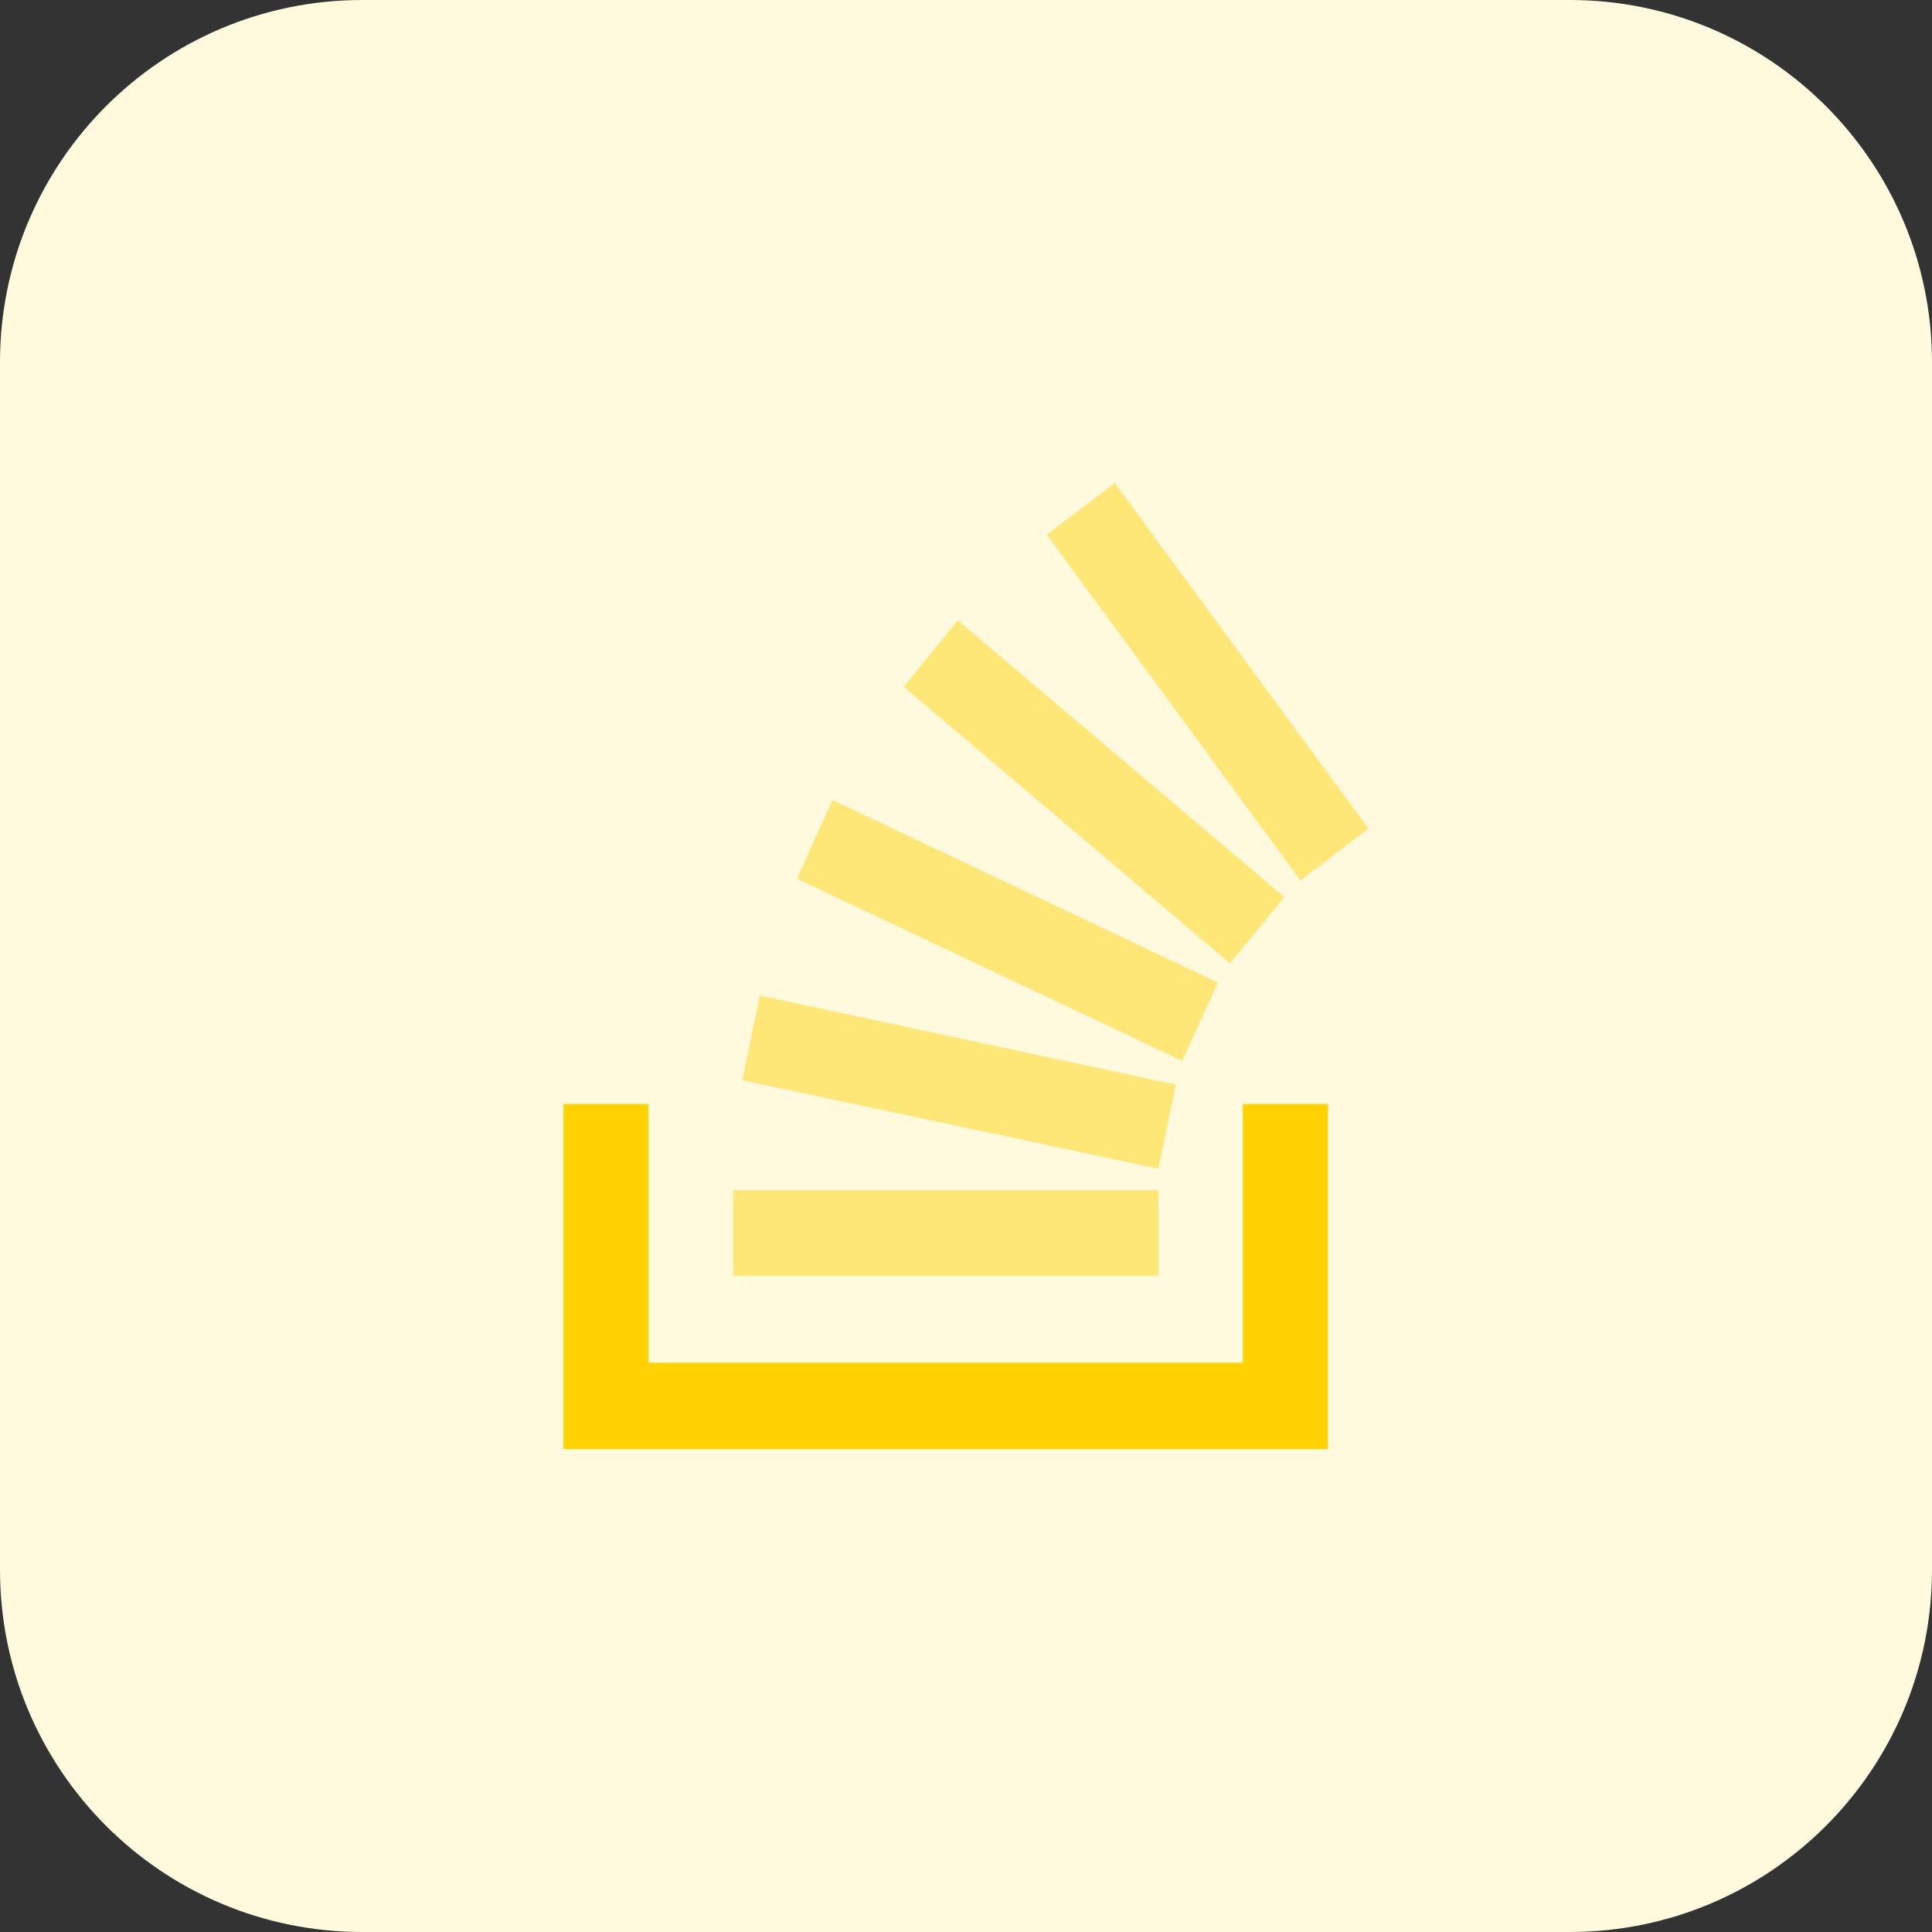 <svg id="Bold" enable-background="new 0 0 32 32" height="512" viewBox="0 0 32 32" width="512" xmlns="http://www.w3.org/2000/svg"><rect x="0" y="0" width="32" height="32" fill="#333333" stroke="none"/><path d="m26 32h-20c-3.314 0-6-2.686-6-6v-20c0-3.314 2.686-6 6-6h20c3.314 0 6 2.686 6 6v20c0 3.314-2.686 6-6 6z" fill="#fff9dd"/><g fill="#ffe777"><path d="m12.296 17.893 6.892 1.464.288-1.393-6.892-1.475z"/><path d="m12.143 19.714h7.044v1.418h-7.044z"/><path d="m13.2 14.554 6.381 3.017.592-1.296-6.385-3.025z"/></g><path d="m19.582 17.572-.001-.001v.001z" fill="#ffd200"/><path d="m9.333 18.286v5.714h12.662v-5.714h-1.409v4.285h-9.844v-4.285z" fill="#ffd200"/><path d="m14.968 11.375 5.406 4.582.898-1.1-5.406-4.582z" fill="#ffe777"/><path d="m22.667 13.725-4.202-5.725-1.127.857 4.202 5.725z" fill="#ffe777"/></svg>